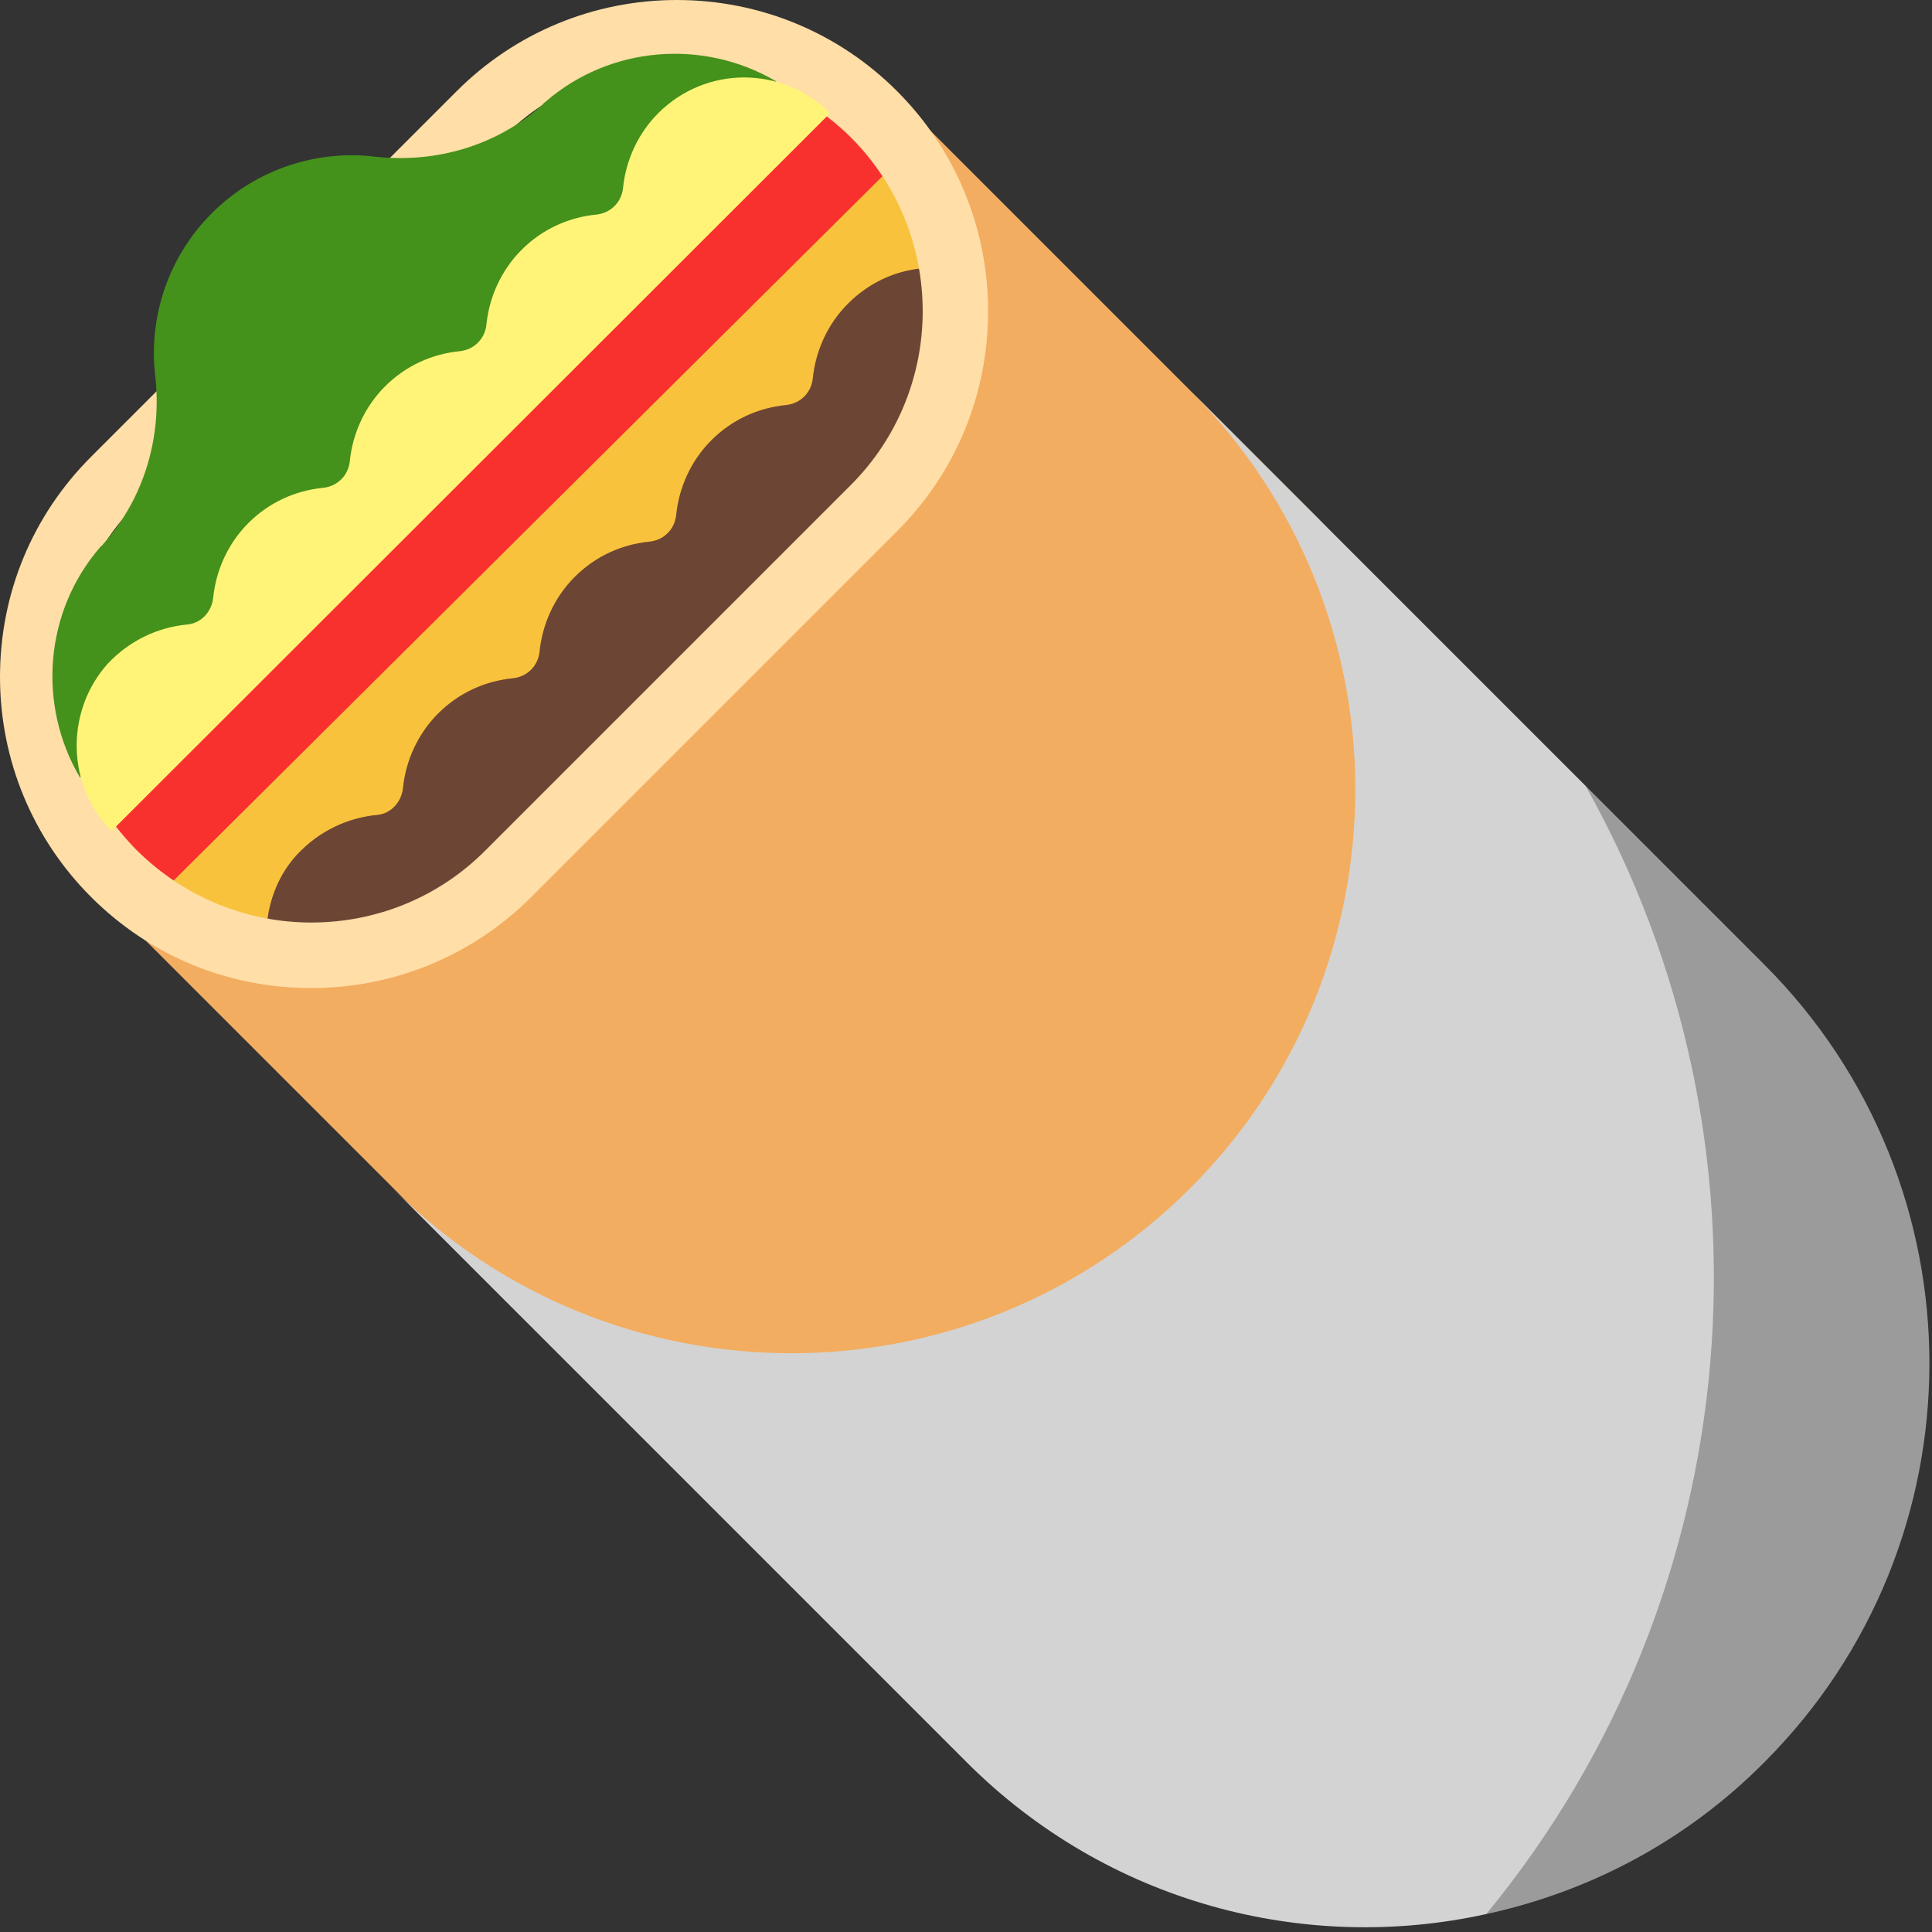 <svg viewBox="2 2 28 28" xmlns="http://www.w3.org/2000/svg">
<rect x="2" y="2" width="28" height="28" fill="#333333" stroke="none"/>
<path d="M21.071 9.481L14.64 3.05L3.09 14.61L9.521 21.041C12.711 24.231 17.891 24.231 21.081 21.041C24.261 17.851 24.261 12.671 21.071 9.481Z" fill="#F3AD61"/>
<path d="M27.57 27.54C30.76 24.35 30.76 19.17 27.57 15.98L24.98 13.39C24.147 18.748 23.952 24.329 23.54 29.74C25.02 29.42 26.43 28.69 27.57 27.54Z" fill="#9B9B9B"/>
<path d="M24.98 13.39L19.25 7.66C22.44 10.85 22.44 16.03 19.25 19.22C16.06 22.41 10.88 22.41 7.69 19.22L16.01 27.54C18.05 29.58 20.91 30.32 23.54 29.74C27.39 25.06 27.87 18.53 24.98 13.39Z" fill="#D3D3D3"/>
<path d="M15.638 5.786C15.548 5.026 15.208 4.286 14.618 3.696C12.282 6.086 6.445 11.999 3.671 14.63C4.261 15.22 5.001 15.55 5.761 15.65L15.638 5.786Z" fill="#F9C23C"/>
<path d="M15.121 4.224C14.991 4.034 14.851 3.864 14.681 3.694C14.416 3.428 14.119 3.214 13.803 3.05C10.549 5.762 6.656 9.874 2.848 13.504C3.022 13.931 3.281 14.331 3.626 14.679C3.786 14.839 3.966 14.989 4.156 15.119L15.121 4.224Z" fill="#F8312F"/>
<path d="M15.706 7.64C16.106 6.92 16.003 5.89 15.35 5.89C14.96 5.93 14.59 6.1 14.29 6.4C13.99 6.7 13.82 7.09 13.78 7.48C13.76 7.69 13.6 7.85 13.39 7.87C12.99 7.91 12.61 8.08 12.31 8.38C12.01 8.68 11.84 9.07 11.8 9.46C11.78 9.67 11.62 9.83 11.41 9.85C11.01 9.89 10.63 10.06 10.33 10.36C10.03 10.66 9.86 11.05 9.82 11.44C9.8 11.65 9.64 11.81 9.43 11.83C9.03 11.87 8.65 12.04 8.35 12.34C8.05 12.64 7.88 13.03 7.84 13.42C7.82 13.62 7.67 13.79 7.47 13.81C7.04 13.85 6.63 14.04 6.31 14.38C6.05 14.66 5.91 15.01 5.87 15.37C6.476 16.037 7.512 15.77 8.232 15.37C8.512 15.21 9.421 14.62 9.661 14.38L14.95 9.04C15.19 8.8 15.546 7.92 15.706 7.64Z" fill="#6D4534"/>
<path d="M11.81 2.95C12.72 2.95 13.63 3.3 14.33 3.99C15.72 5.38 15.72 7.64 14.33 9.03L9.03 14.33C8.33 15.03 7.42 15.37 6.51 15.37C5.6 15.37 4.69 15.02 3.99 14.33C2.6 12.94 2.6 10.68 3.99 9.29L9.29 3.99C9.98 3.29 10.9 2.95 11.81 2.95ZM11.81 2C10.61 2 9.47 2.47 8.62 3.32L3.32 8.62C2.47 9.47 2 10.6 2 11.81C2 13.01 2.47 14.15 3.32 15C4.17 15.85 5.3 16.32 6.51 16.32C7.71 16.32 8.85 15.85 9.7 15L15 9.7C15.85 8.85 16.32 7.72 16.32 6.51C16.32 5.31 15.85 4.17 15 3.32C14.15 2.47 13.01 2 11.81 2Z" fill="#FFDEA7"/>
<path d="M13.25 3.18C12.2 2.56 10.84 2.66 9.9 3.48C9.89 3.49 9.87 3.5 9.86 3.52C9.2 4.11 8.32 4.37 7.43 4.27C6.59 4.17 5.71 4.45 5.07 5.09C4.43 5.73 4.15 6.61 4.25 7.45C4.35 8.33 4.09 9.22 3.5 9.88C3.49 9.89 3.48 9.91 3.46 9.92C2.64 10.86 2.54 12.22 3.16 13.27L13.25 3.18Z" fill="#44911B"/>
<path d="M14.03 3.64C13.34 2.95 12.23 2.95 11.54 3.64C11.24 3.94 11.07 4.33 11.03 4.72C11.01 4.93 10.85 5.09 10.64 5.11C10.24 5.15 9.86 5.32 9.56 5.62C9.26 5.92 9.09 6.31 9.05 6.7C9.03 6.91 8.87 7.07 8.66 7.09C8.26 7.13 7.88 7.3 7.58 7.6C7.28 7.9 7.11 8.29 7.07 8.68C7.05 8.89 6.89 9.05 6.68 9.07C6.28 9.11 5.9 9.28 5.6 9.58C5.3 9.88 5.13 10.27 5.09 10.66C5.07 10.86 4.92 11.03 4.72 11.05C4.29 11.09 3.88 11.28 3.56 11.62C2.97 12.28 2.96 13.3 3.54 13.96C3.57 13.99 3.59 14.02 3.62 14.04L14.03 3.64Z" fill="#FFF478"/>
</svg>
